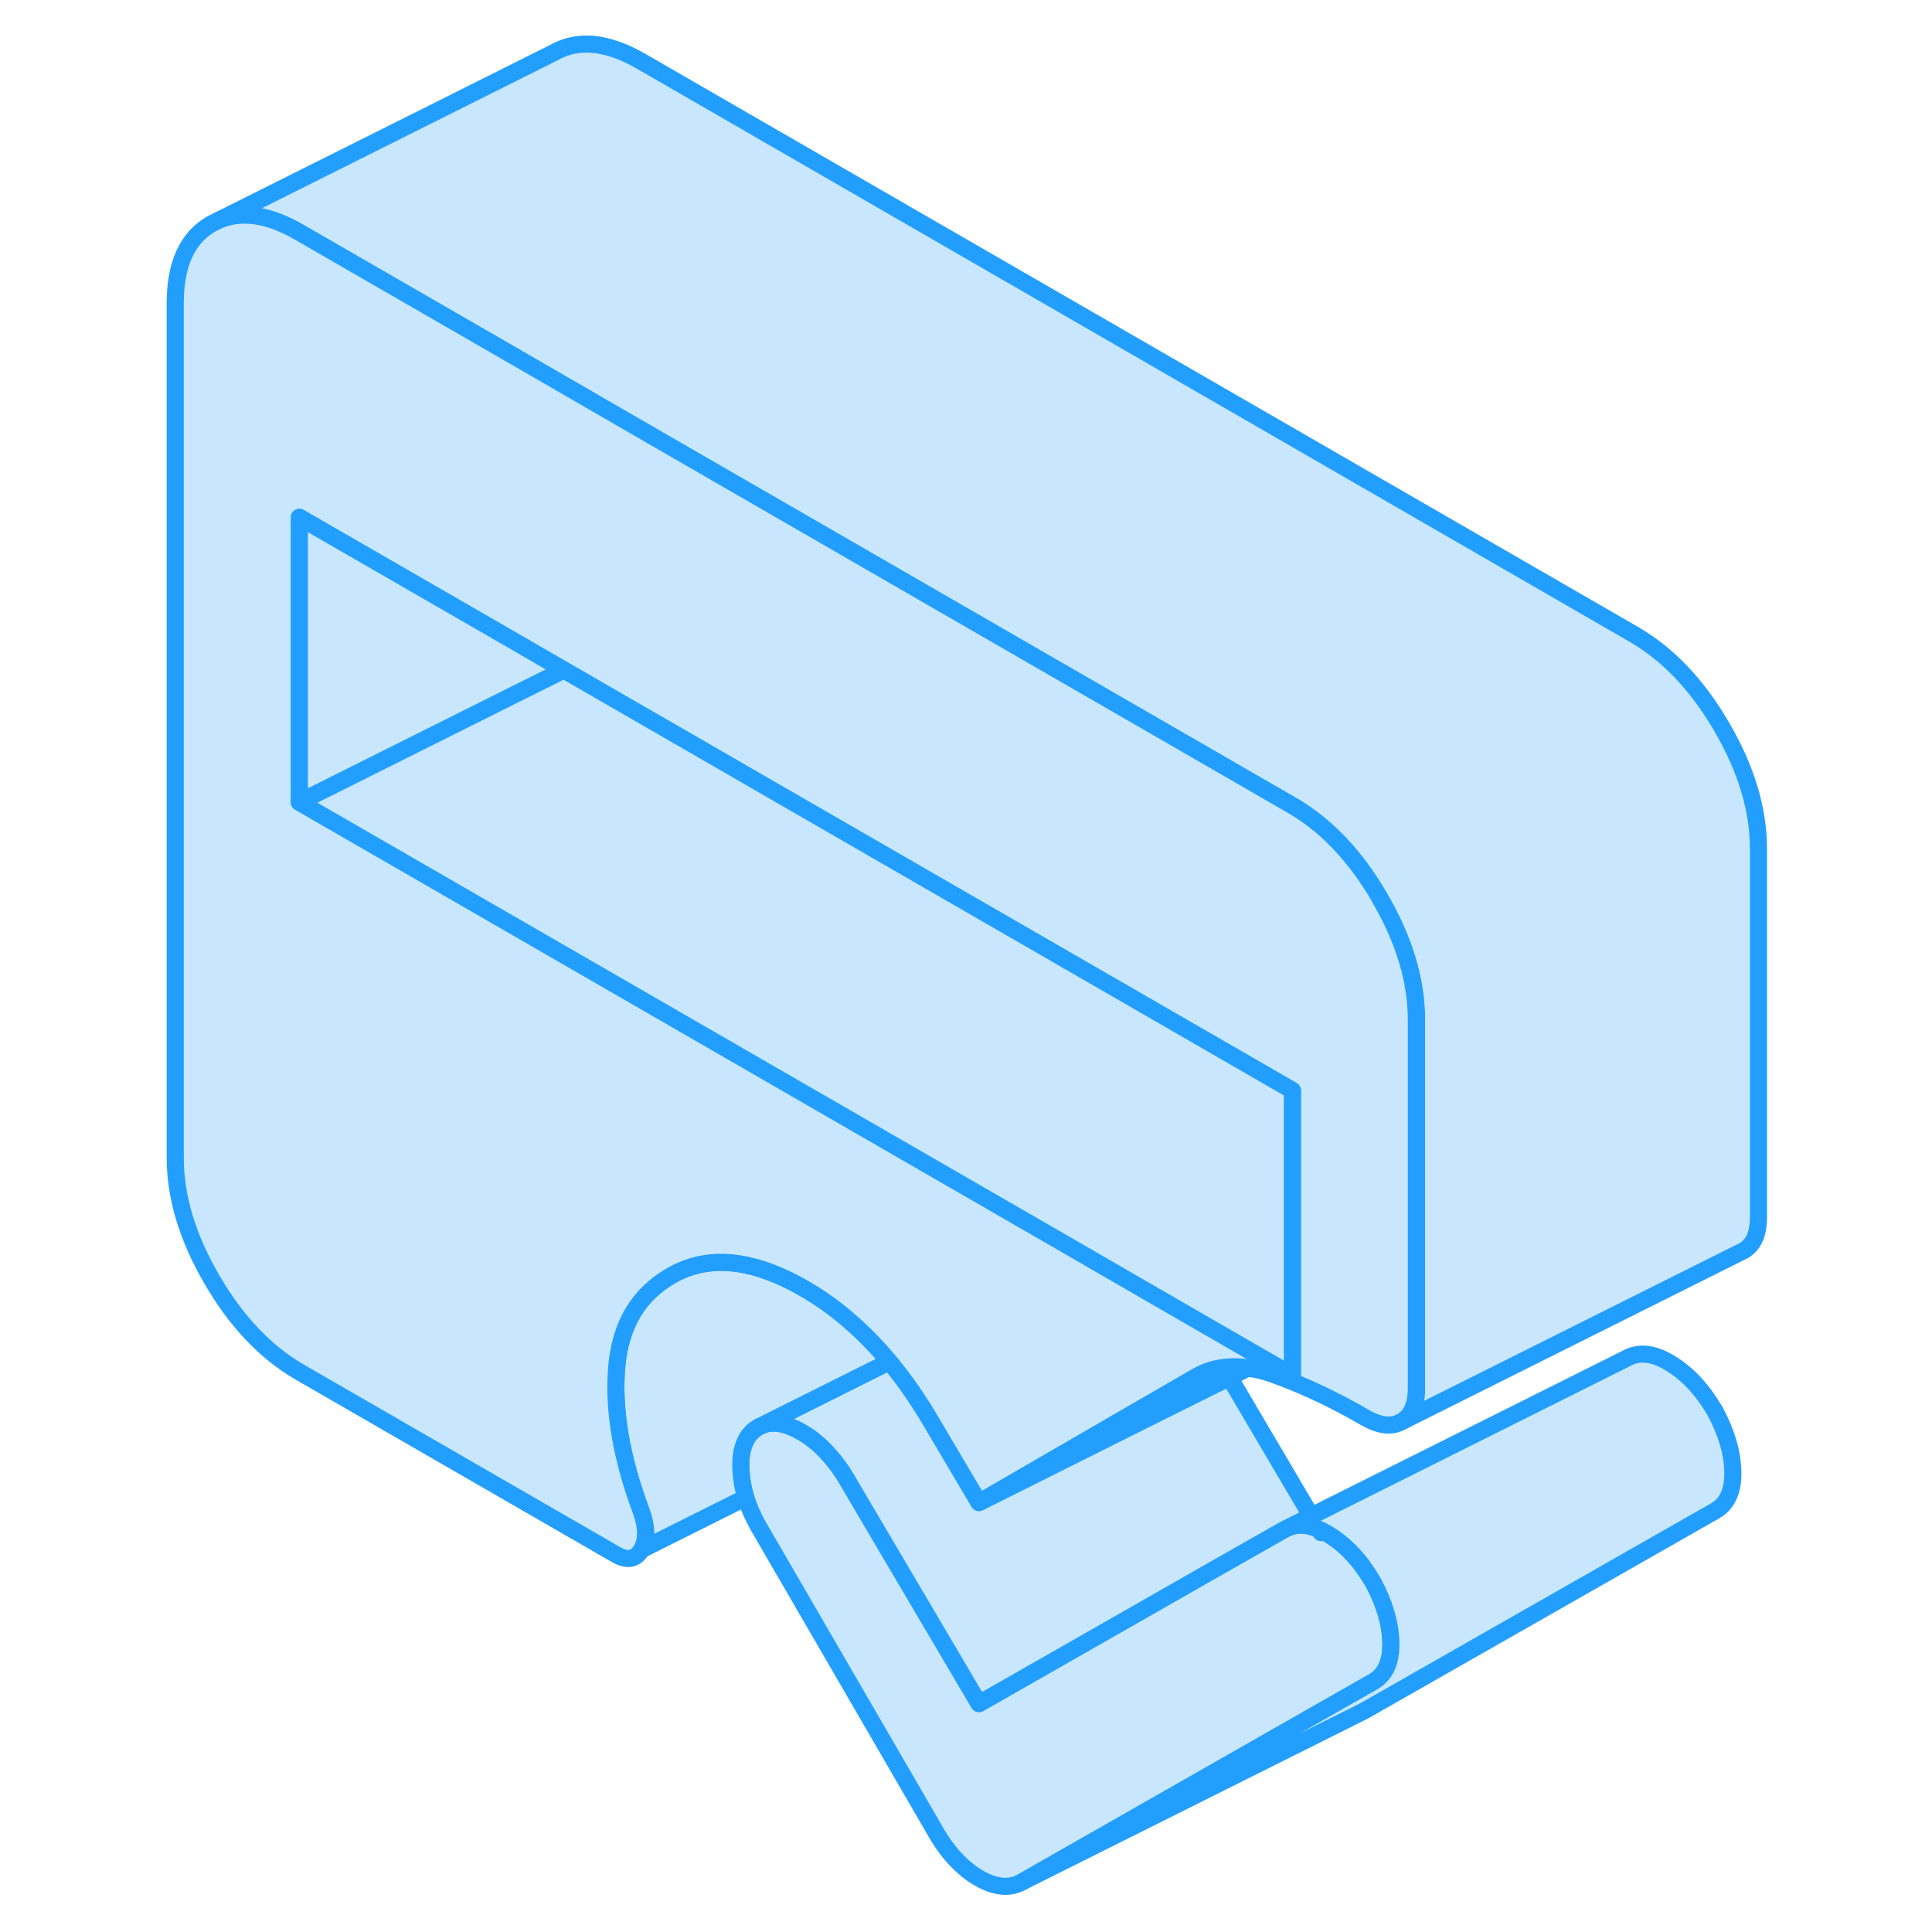 <svg width="48" height="48" viewBox="0 0 98 113" fill="#c8e7ff" xmlns="http://www.w3.org/2000/svg" stroke-width="1px" stroke-linecap="round" stroke-linejoin="round"><path d="M69.65 89.45L69.76 89.64L69.89 89.57C69.81 89.52 69.73 89.48 69.65 89.45Z" stroke="#229EFF" stroke-linejoin="round"/><path d="M73.85 96.06C73.88 97.19 73.53 97.96 72.81 98.37L70 99.97L52.3 110.06C51.94 110.27 51.54 110.36 51.12 110.32C50.7 110.28 50.24 110.13 49.76 109.85C49.27 109.57 48.82 109.2 48.4 108.75C47.97 108.3 47.58 107.76 47.22 107.13L36.87 89.29C36.55 88.73 36.3 88.16 36.12 87.59C35.94 87 35.85 86.41 35.83 85.82C35.8 84.66 36.15 83.87 36.87 83.46L37.08 83.36C37.71 83.1 38.47 83.24 39.37 83.75C39.98 84.1 40.53 84.56 41.03 85.14C41.36 85.51 41.67 85.93 41.95 86.39L49.76 99.64L63.97 91.53L67.63 89.45L67.86 89.34C68.39 89.12 68.98 89.16 69.65 89.45L69.76 89.64L69.89 89.57C70 89.62 70.11 89.68 70.22 89.75C71.22 90.36 72.08 91.29 72.81 92.54C73.47 93.76 73.82 94.93 73.85 96.06Z" stroke="#229EFF" stroke-linejoin="round"/><path d="M93.85 86.06C93.88 87.19 93.53 87.96 92.81 88.37L72.3 100.06L52.3 110.06L70 99.97L72.81 98.37C73.53 97.96 73.88 97.19 73.85 96.06C73.82 94.93 73.47 93.76 72.81 92.54C72.08 91.29 71.22 90.36 70.22 89.75C70.11 89.68 70 89.62 69.89 89.57C69.81 89.52 69.73 89.48 69.65 89.45C68.98 89.16 68.39 89.12 67.86 89.34L69.19 88.67L87.63 79.45C88.36 79.04 89.22 79.13 90.22 79.75C91.22 80.36 92.08 81.29 92.81 82.54C93.47 83.76 93.82 84.93 93.85 86.06Z" stroke="#229EFF" stroke-linejoin="round"/><path d="M69.19 88.67L67.86 89.34L67.63 89.45L63.97 91.53L49.76 99.64L41.95 86.39C41.67 85.93 41.36 85.51 41.03 85.14C40.53 84.56 39.98 84.1 39.37 83.75C38.47 83.24 37.71 83.1 37.08 83.36L44.52 79.64C45.22 80.48 45.88 81.4 46.51 82.4C46.69 82.68 46.86 82.98 47.04 83.28L49.76 87.88L59.13 83.19L64.41 80.56L69.19 88.67Z" stroke="#229EFF" stroke-linejoin="round"/><path d="M95.35 49.65V71.2C95.35 72.17 95.06 72.82 94.48 73.15L94.3 73.24L74.48 83.15C75.06 82.82 75.35 82.17 75.35 81.2V59.65C75.35 57.36 74.64 54.98 73.21 52.53C71.79 50.08 70.08 48.28 68.09 47.12L30.01 25.14L22.75 20.94L10.01 13.59C8.23 12.56 6.67 12.32 5.34 12.86L24.89 3.08C26.31 2.27 28.02 2.44 30.01 3.59L88.09 37.12C90.08 38.28 91.79 40.08 93.21 42.53C94.64 44.98 95.35 47.36 95.35 49.65Z" stroke="#229EFF" stroke-linejoin="round"/><path d="M44.52 79.64L37.08 83.36L36.87 83.46C36.15 83.87 35.8 84.66 35.83 85.82C35.85 86.41 35.94 87 36.12 87.59L30.02 90.64C30.35 90.07 30.34 89.3 29.98 88.33C28.83 85.23 28.36 82.44 28.57 79.96C28.78 77.48 29.85 75.69 31.79 74.59C33.25 73.76 34.91 73.61 36.78 74.15C37.61 74.39 38.49 74.77 39.41 75.29C40.39 75.84 41.32 76.5 42.2 77.27C43.01 77.97 43.78 78.76 44.52 79.64Z" stroke="#229EFF" stroke-linejoin="round"/><path d="M73.21 52.53C71.79 50.08 70.08 48.28 68.09 47.12L30.01 25.14L22.75 20.94L10.01 13.59C8.23 12.56 6.67 12.32 5.34 12.86L4.89 13.08C3.46 13.89 2.75 15.44 2.75 17.73V67.71C2.75 70.01 3.46 72.38 4.89 74.83C6.31 77.28 8.02 79.08 10.01 80.24L28.52 90.92C29.19 91.31 29.69 91.21 30.02 90.64C30.35 90.07 30.34 89.3 29.98 88.33C28.83 85.23 28.36 82.44 28.57 79.96C28.78 77.48 29.85 75.69 31.79 74.59C33.25 73.76 34.91 73.61 36.78 74.15C37.61 74.39 38.49 74.77 39.41 75.29C40.39 75.84 41.32 76.5 42.2 77.27C43.01 77.97 43.78 78.76 44.52 79.64C45.22 80.48 45.88 81.4 46.51 82.4C46.69 82.68 46.86 82.98 47.04 83.28L49.76 87.88L58.81 82.64L62.46 80.53C62.96 80.24 63.49 80.06 64.07 79.99C64.52 79.93 64.98 79.93 65.48 80.02C65.96 80.08 66.46 80.2 66.99 80.39C68.74 81.02 70.53 81.86 72.34 82.91C73.19 83.4 73.9 83.48 74.47 83.15C75.05 82.82 75.34 82.17 75.34 81.2V59.65C75.34 57.36 74.63 54.98 73.2 52.53H73.21ZM68.09 80.44L66.49 79.52L62.4 77.16L56.5 73.75L56.4 73.69L48.67 69.23L22.75 54.27L10.01 46.92V30.26L22.75 37.61L25.48 39.19L68.09 63.78V80.44Z" stroke="#229EFF" stroke-linejoin="round"/><path d="M65.48 80.02L64.41 80.56L59.13 83.19L49.76 87.88L58.81 82.64L62.46 80.53C62.96 80.24 63.49 80.06 64.07 79.99C64.52 79.93 64.98 79.93 65.48 80.02Z" stroke="#229EFF" stroke-linejoin="round"/><path d="M25.48 39.19L22.75 40.55L10.01 46.92V30.26L22.75 37.61L25.48 39.19Z" stroke="#229EFF" stroke-linejoin="round"/><path d="M68.09 63.78V80.44L66.49 79.52L62.4 77.16L56.5 73.75L56.4 73.69L48.67 69.23L22.75 54.27L10.01 46.92L22.75 40.55L25.48 39.19L68.09 63.78Z" stroke="#229EFF" stroke-linejoin="round"/></svg>